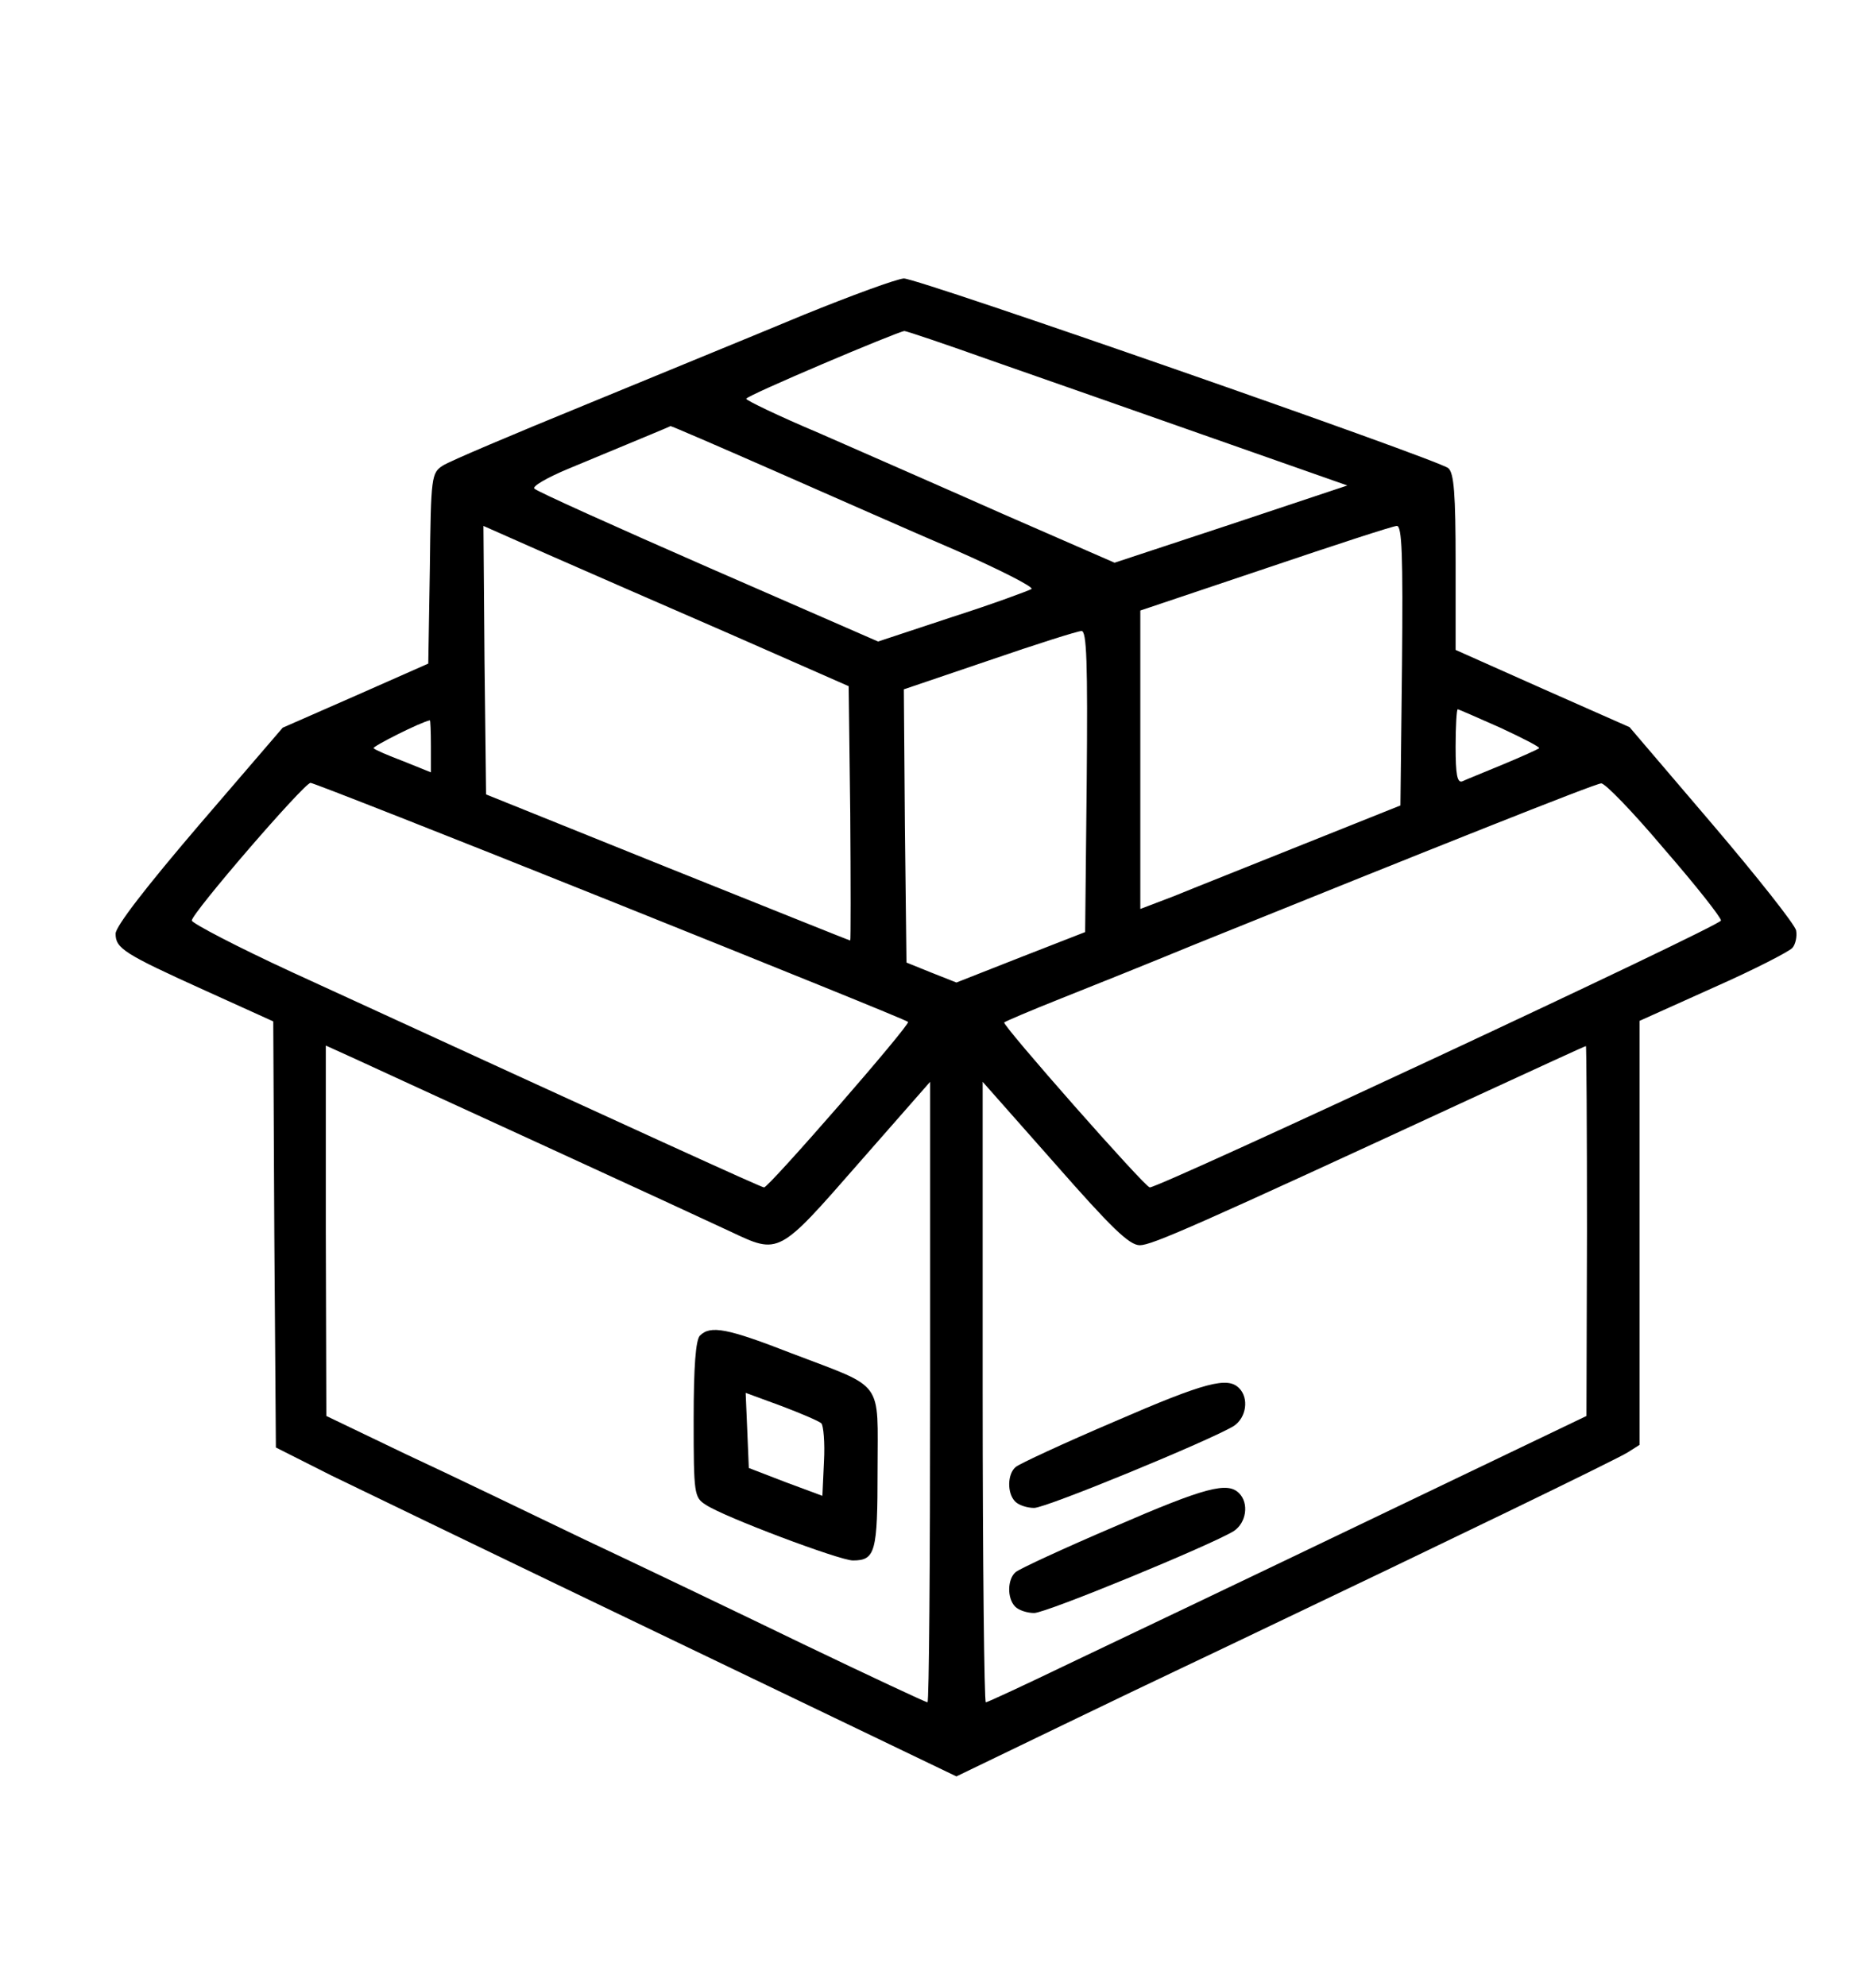 <?xml version="1.0" standalone="no"?>
<!DOCTYPE svg PUBLIC "-//W3C//DTD SVG 20010904//EN"
 "http://www.w3.org/TR/2001/REC-SVG-20010904/DTD/svg10.dtd">
<svg version="1.0" xmlns="http://www.w3.org/2000/svg"
 width="357pt" height="378pt" viewBox="0 0 357 378"
 preserveAspectRatio="xMidYMid meet">

 
<g transform="translate(0,378) scale(0.1,-0.1)"
fill="#000000" stroke="none">
<path d="M1530 3181 c-91 -38 -277 -114 -415 -171 -137 -56 -260 -108 -272
-116 -22 -14 -23 -20 -25 -196 l-3 -181 -138 -61 -139 -61 -159 -185 c-100
-117 -159 -193 -159 -207 0 -28 15 -38 172 -109 l128 -58 2 -405 3 -406 105
-53 c58 -28 349 -169 647 -312 l543 -261 232 112 c128 62 283 135 343 164 346
165 683 328 703 341 l22 14 0 403 0 404 140 63 c77 34 145 69 151 76 6 7 9 22
7 33 -2 11 -74 102 -160 203 l-157 184 -165 73 -166 74 0 167 c0 129 -3 170
-14 179 -21 17 -1008 361 -1036 361 -14 -1 -99 -32 -190 -69z m356 -87 c157
-55 192 -67 513 -180 l165 -58 -222 -74 -221 -73 -213 93 c-117 52 -275 121
-350 154 -76 32 -138 62 -138 65 0 6 286 127 301 129 4 0 78 -25 165 -56z
m-415 -209 c107 -47 263 -116 347 -152 84 -37 149 -70 145 -74 -5 -3 -72 -28
-150 -53 l-142 -47 -323 141 c-178 78 -327 145 -331 150 -5 4 24 21 65 38 132
55 193 80 194 81 0 1 88 -37 195 -84z m-81 -312 l225 -99 3 -242 c1 -133 1
-242 0 -242 -2 0 -158 63 -348 139 l-345 139 -3 255 -2 256 122 -54 c68 -30
224 -98 348 -152z m1278 -59 l-3 -267 -185 -74 c-102 -41 -213 -85 -247 -99
l-63 -24 0 284 0 284 238 80 c130 44 243 81 250 81 10 1 12 -55 10 -265z
m-600 -221 l-3 -287 -123 -48 -122 -48 -48 19 -47 19 -3 260 -2 260 162 55
c90 31 169 56 176 56 10 1 12 -60 10 -286z m787 102 c43 -20 76 -37 74 -39 -2
-2 -33 -16 -69 -31 -36 -15 -71 -29 -77 -32 -10 -4 -13 13 -13 66 0 39 2 71 4
71 2 0 38 -16 81 -35z m-2035 -35 l0 -50 -52 21 c-29 11 -55 22 -57 25 -3 3
90 50 107 53 1 1 2 -21 2 -49z m342 -295 c309 -124 564 -227 566 -230 5 -5
-265 -315 -274 -315 -5 0 -211 94 -899 410 -104 48 -190 93 -190 98 0 14 214
262 226 262 5 0 262 -101 571 -225z m2005 99 c60 -69 108 -130 108 -136 0 -10
-1065 -507 -1087 -508 -9 0 -282 310 -277 314 2 2 51 23 109 46 58 23 170 68
250 101 443 179 766 308 777 308 7 1 61 -55 120 -125z m-2137 -562 c168 -77
330 -152 360 -166 93 -44 91 -45 244 130 l136 155 0 -590 c0 -325 -2 -591 -5
-591 -3 0 -110 50 -237 111 -128 62 -316 152 -418 200 -102 49 -253 122 -337
161 l-152 73 -1 352 0 353 53 -24 c28 -13 189 -87 357 -164z m1990 -164 l-1
-353 -417 -200 c-229 -110 -485 -232 -569 -272 -83 -40 -154 -73 -157 -73 -3
0 -6 266 -6 591 l0 590 137 -155 c108 -123 142 -156 162 -156 23 0 105 36 641
284 113 52 206 95 208 95 1 1 2 -158 2 -351z"/>
<path d="M1332 1238 c-8 -8 -12 -58 -12 -160 0 -142 1 -148 23 -162 34 -23
255 -106 280 -106 43 0 47 16 47 172 0 174 15 154 -163 222 -123 48 -155 54
-175 34z m231 -167 c4 -4 7 -37 5 -73 l-3 -65 -70 26 -70 27 -3 72 -3 71 68
-25 c37 -14 72 -29 76 -33z"/>
<path d="M2120 1074 c-96 -41 -180 -80 -187 -86 -16 -13 -17 -50 -1 -66 7 -7
23 -12 36 -12 23 0 336 129 380 156 24 16 29 53 10 72 -22 22 -63 12 -238 -64z"/>
<path d="M2120 874 c-96 -41 -180 -80 -187 -86 -16 -13 -17 -50 -1 -66 7 -7
23 -12 36 -12 23 0 336 129 380 156 24 16 29 53 10 72 -22 22 -63 12 -238 -64z"/>
</g>
</svg>
